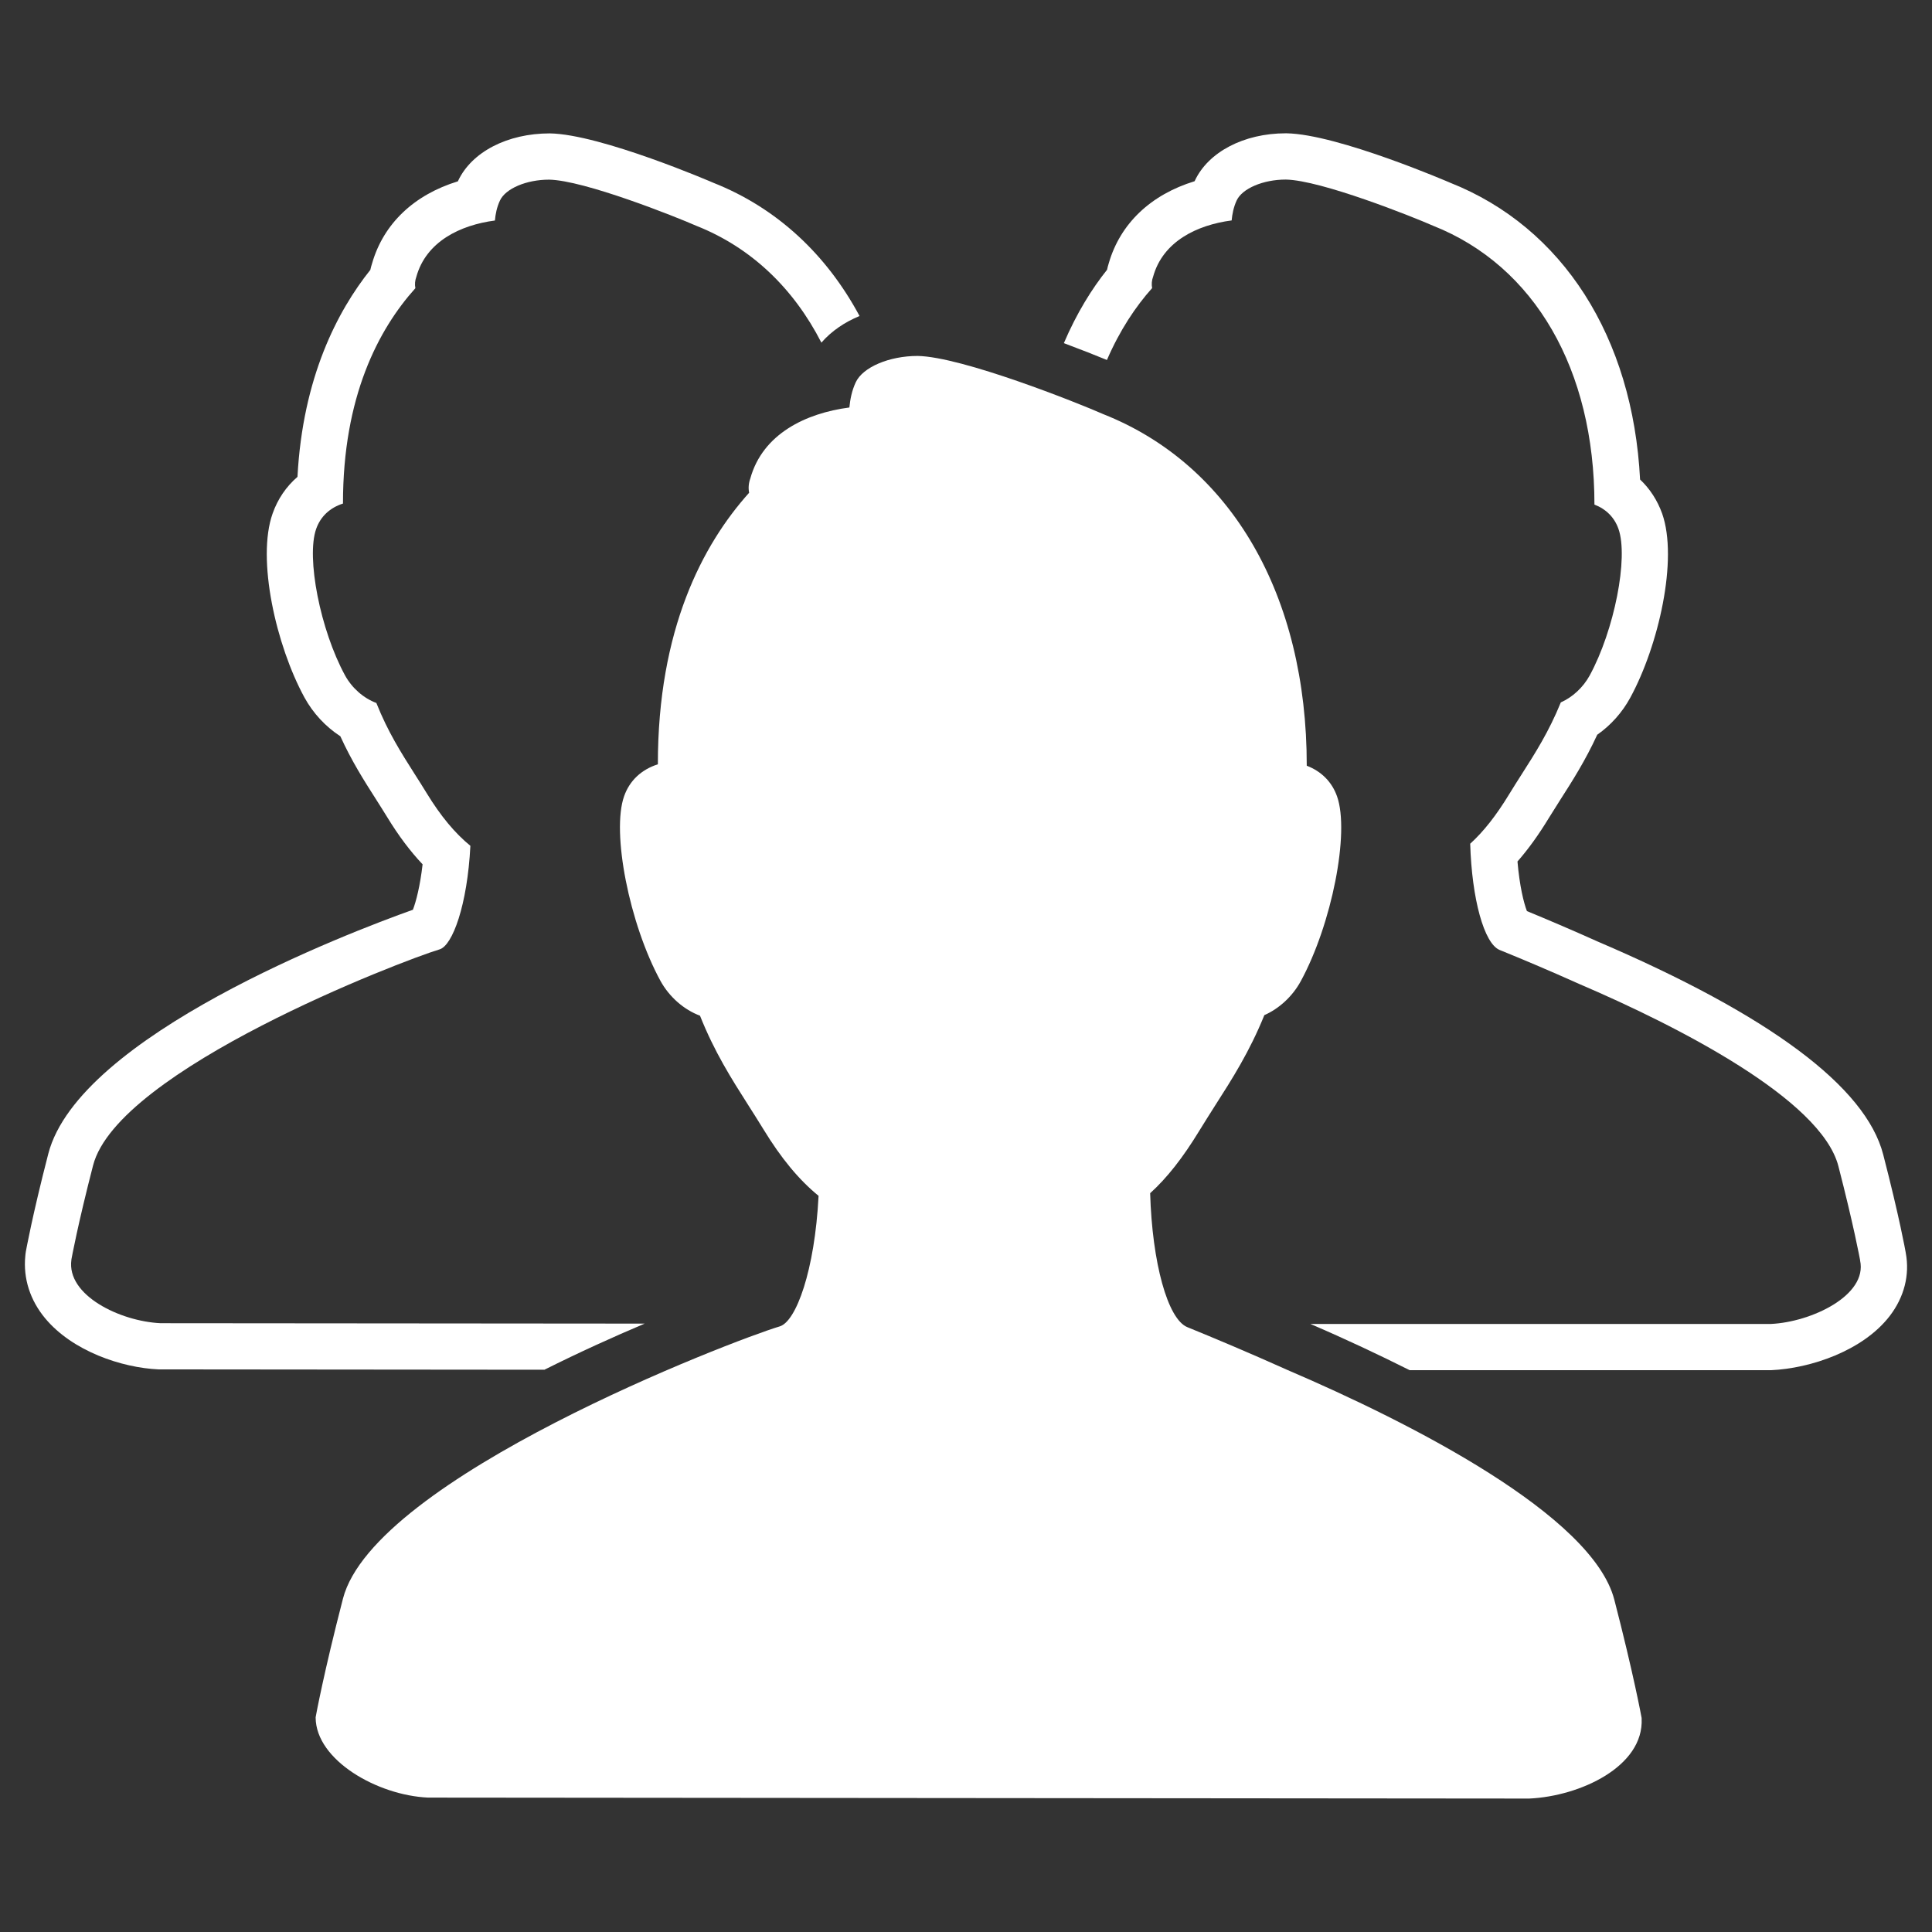 <?xml version="1.0" encoding="utf-8"?>
<!-- Generator: Adobe Illustrator 16.0.4, SVG Export Plug-In . SVG Version: 6.00 Build 0)  -->
<!DOCTYPE svg PUBLIC "-//W3C//DTD SVG 1.1//EN" "http://www.w3.org/Graphics/SVG/1.1/DTD/svg11.dtd">
<svg version="1.1" id="Layer_1" xmlns="http://www.w3.org/2000/svg" xmlns:xlink="http://www.w3.org/1999/xlink" x="0px" y="0px"
	 width="72px" height="72px" viewBox="0 0 72 72" enable-background="new 0 0 72 72" xml:space="preserve">
<rect x="0" y="0" width="72" height="72" fill="#333333" stroke="none"/>
<g id="XMLID_4413_">
	<g id="XMLID_4420_">
		<path fill="#FFFFFF" d="M24.025,49.327L5.984,49.312c-1.501-0.069-3.511-1.036-3.323-2.364c0-0.004,0-0.01,0.001-0.016
			c0.009-0.052,0.237-1.296,0.807-3.502c0.924-3.569,11.519-7.631,12.914-8.05c0.48-0.143,1.033-1.643,1.147-3.858
			c-0.584-0.479-1.109-1.113-1.628-1.962c-0.15-0.245-0.297-0.479-0.444-0.707c-0.515-0.811-1.004-1.579-1.432-2.655
			c-0.472-0.176-0.906-0.55-1.169-1.031c-0.919-1.688-1.452-4.391-1.074-5.457c0.163-0.464,0.514-0.789,0.999-0.944
			c-0.003-3.979,1.318-6.49,2.698-8.026c-0.028-0.141-0.014-0.288,0.035-0.421c0.365-1.321,1.643-1.933,2.929-2.101
			c0.021-0.238,0.071-0.496,0.189-0.747c0.207-0.443,0.984-0.776,1.828-0.776c1.31,0.021,4.733,1.387,5.489,1.72
			c2.055,0.813,3.63,2.34,4.661,4.354c0.384-0.441,0.879-0.768,1.422-0.992c-1.222-2.278-3.065-4.022-5.448-4.965l0,0
			c0.003,0-4.189-1.81-6.094-1.841c-1.586,0-2.917,0.695-3.42,1.771c-0.002,0.006-0.004,0.01-0.006,0.015
			c-1.629,0.5-2.767,1.572-3.195,3.048c-0.027,0.082-0.05,0.169-0.069,0.253c-1.226,1.536-2.518,4.007-2.715,7.713
			c-0.418,0.361-0.735,0.823-0.927,1.368c-0.601,1.695,0.129,4.915,1.187,6.854c0.32,0.586,0.788,1.087,1.338,1.446
			c0.42,0.921,0.875,1.638,1.319,2.333c0.145,0.229,0.288,0.453,0.432,0.688c0.417,0.683,0.852,1.263,1.314,1.751
			c-0.093,0.811-0.243,1.385-0.361,1.693C12.997,34.755,2.94,38.594,1.8,42.997c-0.604,2.337-0.833,3.628-0.836,3.64
			c-0.009,0.054-0.017,0.113-0.021,0.172c-0.083,0.834,0.179,1.645,0.738,2.318c1.021,1.23,2.858,1.844,4.225,1.906l14.383,0.013
			C21.594,50.392,22.871,49.816,24.025,49.327z"/>
	</g>
	<g id="XMLID_4417_">
		<path fill="#FFFFFF" d="M71.023,46.698c-0.002-0.017-0.004-0.034-0.008-0.049c0,0-0.225-1.274-0.834-3.624
			c-0.651-2.521-4.234-5.195-10.646-7.939c-0.967-0.435-1.882-0.823-2.631-1.132c-0.119-0.309-0.274-0.936-0.352-1.849
			c0.398-0.453,0.784-0.987,1.166-1.616c0.141-0.229,0.278-0.447,0.417-0.664c0.46-0.717,0.946-1.48,1.389-2.443
			c0.505-0.354,0.93-0.827,1.23-1.379c1.059-1.942,1.789-5.162,1.19-6.862c-0.177-0.494-0.457-0.925-0.823-1.271
			c-0.271-5.299-2.874-9.396-7.08-11.061l0,0c0.002,0-4.188-1.81-6.095-1.841c-0.012,0-0.019,0-0.03,0
			c-1.557,0-2.889,0.695-3.39,1.771c-0.002,0.006-0.004,0.01-0.008,0.015c-1.628,0.5-2.765,1.572-3.195,3.048
			c-0.026,0.082-0.049,0.169-0.067,0.253c-0.562,0.703-1.13,1.61-1.609,2.733c0.655,0.245,1.217,0.468,1.605,0.628
			c0.479-1.109,1.072-1.996,1.684-2.679c-0.026-0.141-0.015-0.288,0.036-0.421c0.364-1.321,1.641-1.933,2.928-2.101
			c0.022-0.238,0.071-0.496,0.188-0.747c0.208-0.443,0.986-0.776,1.828-0.776c1.31,0.021,4.733,1.387,5.489,1.72
			c3.788,1.5,6.017,5.361,6.015,10.393c0.433,0.166,0.747,0.479,0.896,0.907c0.378,1.07-0.155,3.775-1.074,5.463
			c-0.247,0.449-0.642,0.811-1.075,1.001c-0.442,1.089-0.956,1.894-1.456,2.676c-0.153,0.241-0.309,0.484-0.466,0.742
			c-0.486,0.799-0.956,1.396-1.455,1.849c0.06,2.051,0.516,3.725,1.1,3.961c0.793,0.321,1.83,0.757,2.966,1.267
			c3.649,1.563,9.01,4.293,9.655,6.787c0.57,2.205,0.799,3.449,0.809,3.502c0,0.006,0,0.012,0,0.015
			c0.284,1.301-1.822,2.296-3.323,2.365H48.835c1.347,0.578,2.558,1.152,3.7,1.723h13.463c1.475-0.065,3.43-0.724,4.427-2.021
			C70.964,48.341,71.175,47.512,71.023,46.698z"/>
	</g>
	<g id="XMLID_4414_">
		<path fill="#FFFFFF" d="M60.161,59.616c-0.815-3.145-7.569-6.585-12.172-8.557c-1.432-0.643-2.739-1.192-3.738-1.599
			c-0.737-0.297-1.313-2.407-1.388-4.993c0.628-0.568,1.22-1.322,1.833-2.329c0.198-0.323,0.395-0.632,0.588-0.938
			c0.63-0.983,1.279-1.998,1.835-3.369c0.548-0.241,1.046-0.695,1.356-1.263c1.158-2.127,1.83-5.538,1.354-6.887
			c-0.19-0.542-0.586-0.936-1.13-1.145c0.004-6.341-2.807-11.211-7.583-13.102c-0.952-0.42-5.267-2.141-6.919-2.169
			c-1.063,0-2.043,0.421-2.305,0.98c-0.148,0.316-0.209,0.64-0.238,0.941c-1.622,0.211-3.232,0.983-3.692,2.646
			c-0.062,0.171-0.079,0.355-0.044,0.532c-1.739,1.936-3.404,5.102-3.401,10.119c-0.61,0.194-1.053,0.606-1.258,1.189
			c-0.477,1.346,0.194,4.754,1.354,6.882c0.333,0.605,0.88,1.077,1.474,1.298c0.541,1.356,1.157,2.325,1.806,3.345
			c0.185,0.29,0.372,0.584,0.561,0.893c0.654,1.072,1.315,1.873,2.052,2.476c-0.143,2.793-0.84,4.683-1.446,4.864
			c-1.758,0.527-15.114,5.646-16.279,10.147c-0.719,2.78-1.006,4.35-1.017,4.415c-0.001,0.006,0,0.014-0.001,0.019
			c0.011,1.583,2.296,2.895,4.188,2.98l41.04,0.036c1.893-0.087,4.274-1.194,4.188-2.98c0-0.006,0-0.014,0-0.021
			C61.168,63.966,60.88,62.395,60.161,59.616z"/>
	</g>
</g>
</svg>
